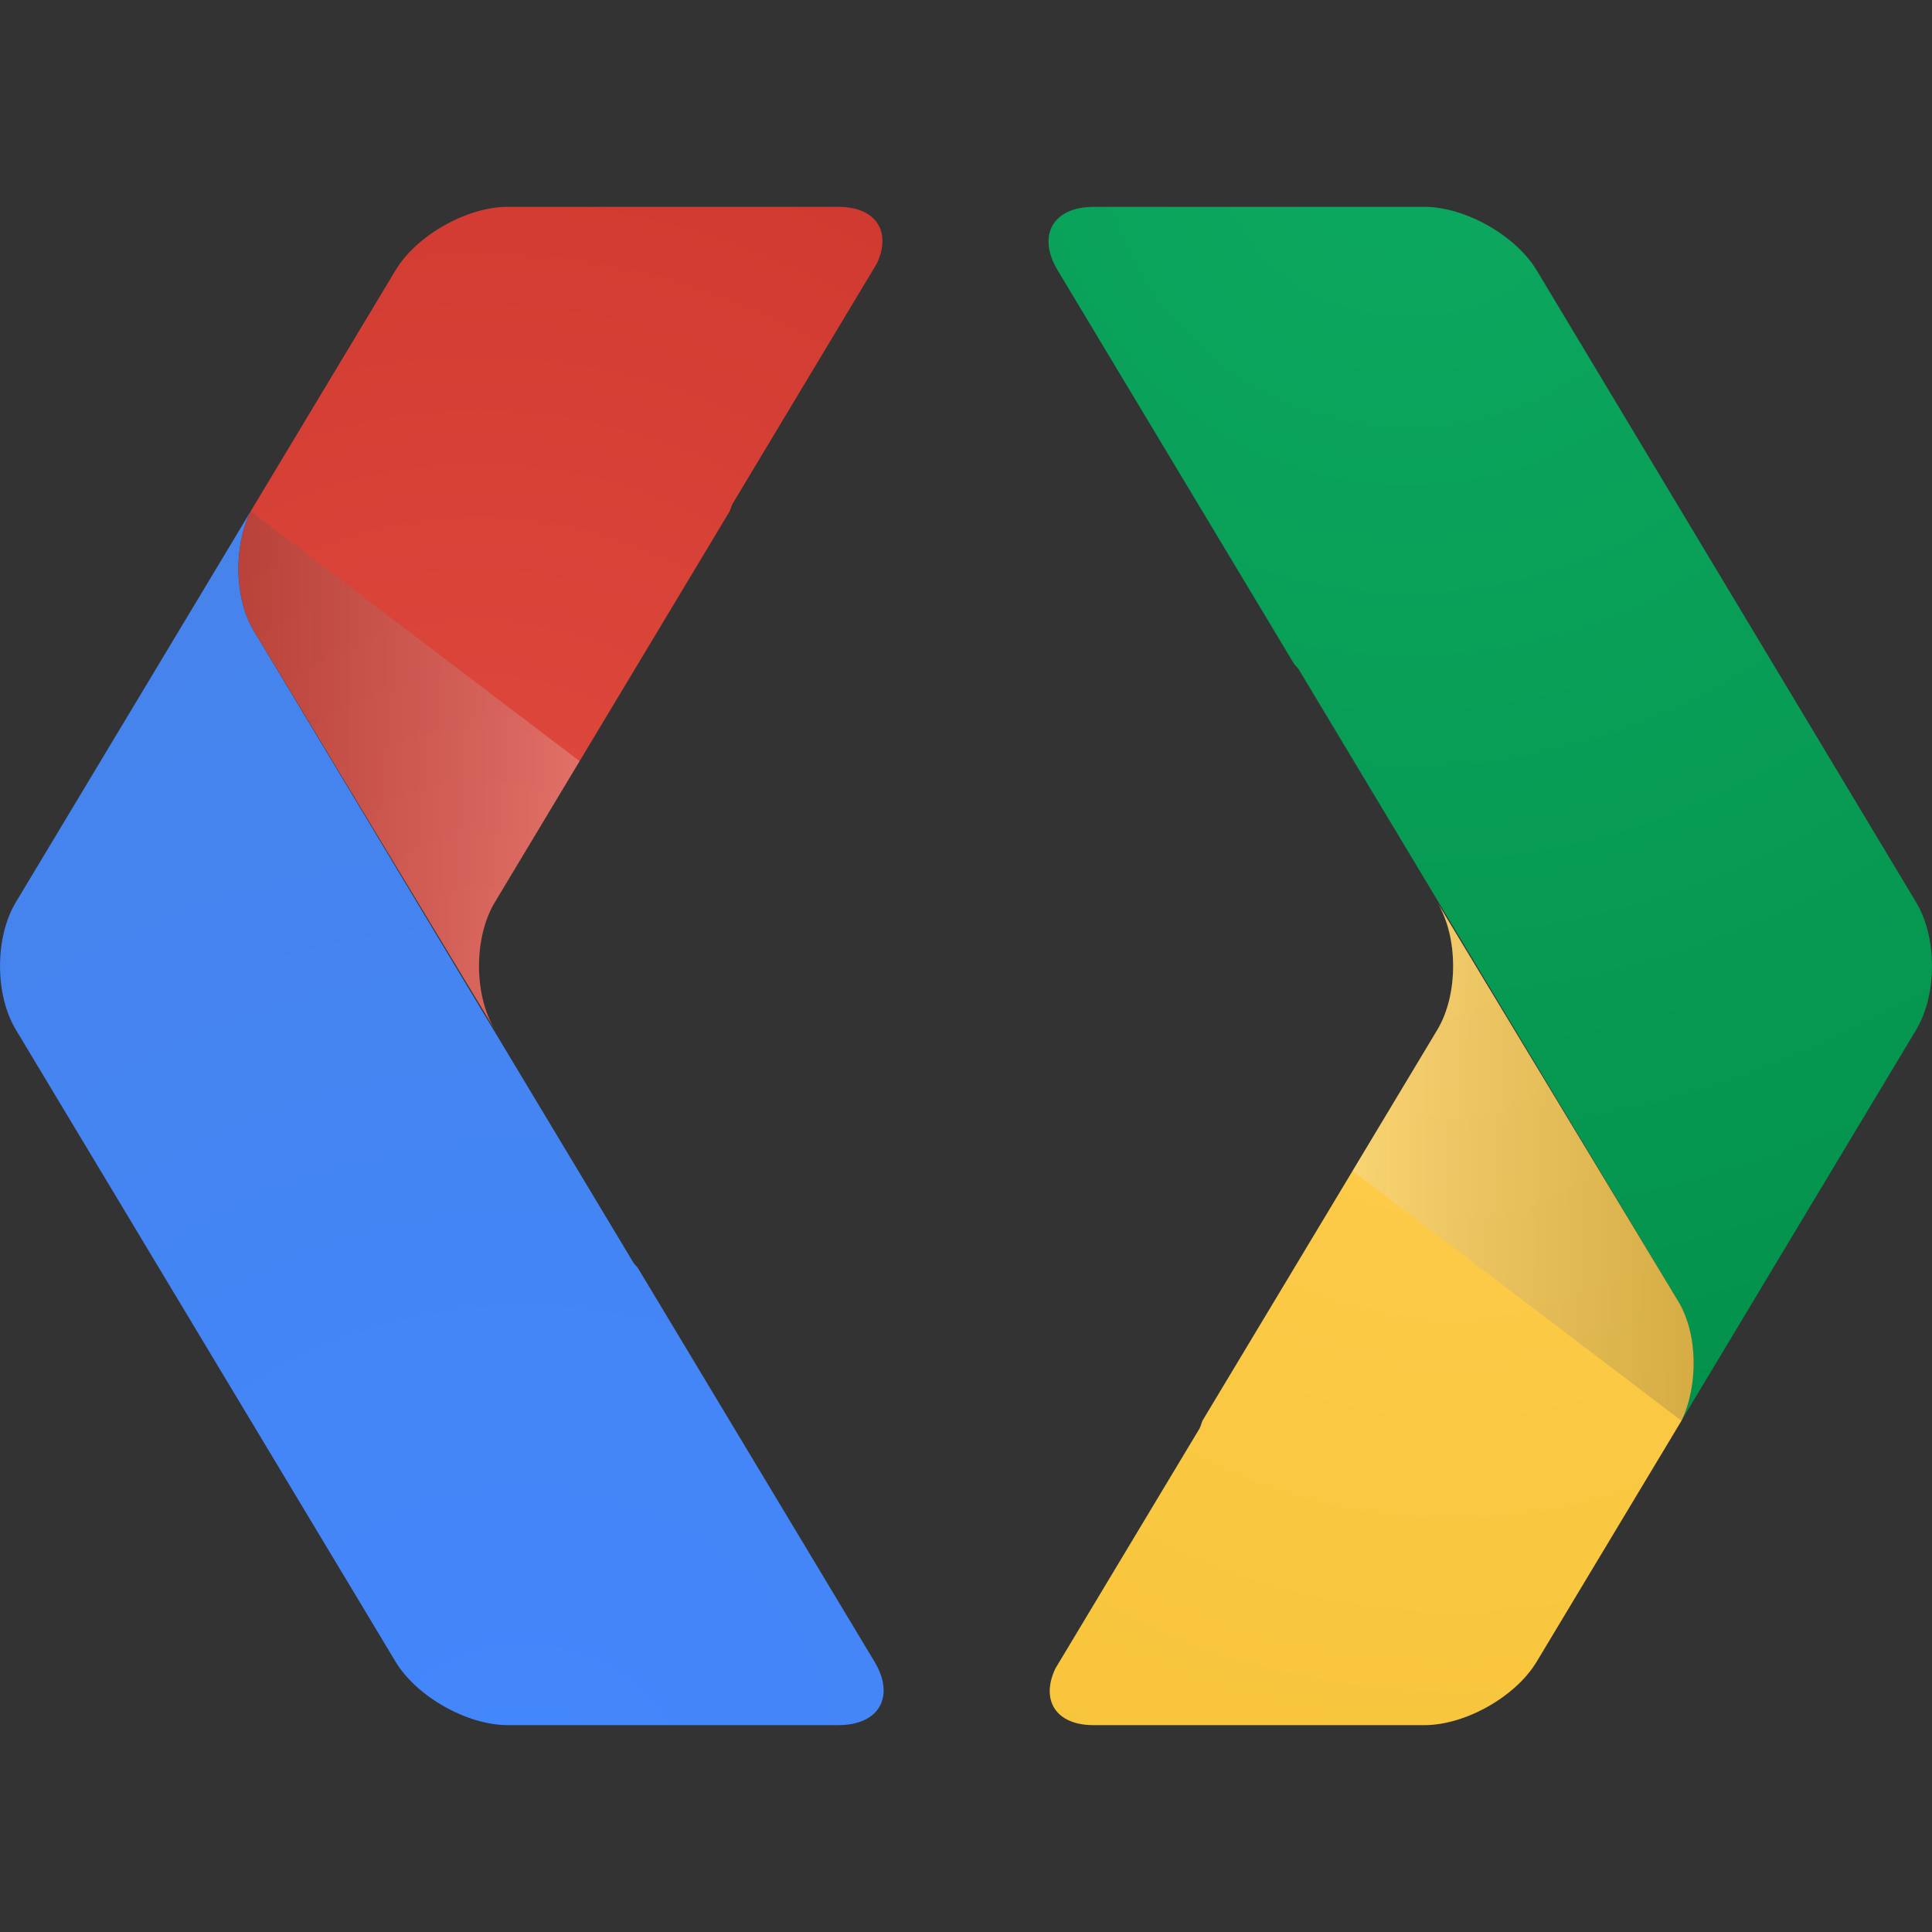<?xml version="1.0" encoding="utf-8"?>
<!-- Generator: Adobe Illustrator 15.1.0, SVG Export Plug-In . SVG Version: 6.00 Build 0)  -->
<!DOCTYPE svg PUBLIC "-//W3C//DTD SVG 1.1//EN" "http://www.w3.org/Graphics/SVG/1.1/DTD/svg11.dtd">
<svg version="1.1" id="Layer_1" xmlns="http://www.w3.org/2000/svg" xmlns:xlink="http://www.w3.org/1999/xlink" x="0px" y="0px"
	 width="64px" height="64px" viewBox="0 0 64 64" enable-background="new 0 0 64 64" xml:space="preserve">
<rect x="0" y="0" width="64" height="64" fill="#333333" stroke="none"/>
<g>
	<g>
		<radialGradient id="SVGID_1_" cx="46.643" cy="3.944" r="44.81" gradientUnits="userSpaceOnUse">
			<stop  offset="0" style="stop-color:#0DA960"/>
			<stop  offset="1" style="stop-color:#03914B"/>
		</radialGradient>
		<path fill="url(#SVGID_1_)" d="M55.595,43.111c0.652,1.079,0.666,2.783,0.105,3.952l7.779-12.955c0.694-1.162,0.694-3.054,0-4.21
			L50.905,8.956c-0.695-1.155-2.369-2.104-3.722-2.104H36.228c-1.349,0-1.885,0.949-1.19,2.104l7.827,13.031
			c0.048,0.066,0.115,0.125,0.156,0.185L55.595,43.111z"/>
		<radialGradient id="SVGID_2_" cx="48.145" cy="32.03" r="33.236" gradientUnits="userSpaceOnUse">
			<stop  offset="0" style="stop-color:#FFCD4D"/>
			<stop  offset="1" style="stop-color:#F6C338"/>
		</radialGradient>
		<path fill="url(#SVGID_2_)" d="M36.228,57.148h10.956c1.353,0,3.026-0.941,3.722-2.105l4.795-7.979
			c0.561-1.169,0.547-2.873-0.105-3.952l-7.979-13.213c0.694,1.156,0.694,3.048,0,4.21l-7.779,12.945
			c-0.04,0.087-0.06,0.188-0.103,0.269l-4.776,7.951C34.468,56.318,34.971,57.148,36.228,57.148z"/>
		<linearGradient id="SVGID_3_" gradientUnits="userSpaceOnUse" x1="58.649" y1="38.48" x2="44.501" y2="38.48">
			<stop  offset="0" style="stop-color:#231F20;stop-opacity:0.2"/>
			<stop  offset="1" style="stop-color:#F1F2F2;stop-opacity:0.25"/>
		</linearGradient>
		<path fill="url(#SVGID_3_)" d="M55.595,43.111l-7.979-13.213c0.694,1.156,0.694,3.048,0,4.21l-2.809,4.681L55.7,47.063
			C56.261,45.895,56.247,44.19,55.595,43.111z"/>
	</g>
	<g>
		
			<radialGradient id="SVGID_4_" cx="-163.586" cy="70.992" r="44.812" gradientTransform="matrix(-1 0 0 -1 -146.225 131.049)" gradientUnits="userSpaceOnUse">
			<stop  offset="0" style="stop-color:#4387FD"/>
			<stop  offset="1" style="stop-color:#4683EA"/>
		</radialGradient>
		<path fill="url(#SVGID_4_)" d="M8.403,20.889c-0.645-1.081-0.667-2.783-0.099-3.953L0.521,29.893
			c-0.693,1.161-0.693,3.053,0,4.211l12.58,20.938c0.693,1.157,2.37,2.105,3.714,2.105h10.958c1.352,0,1.89-0.948,1.194-2.105
			l-7.831-13.029c-0.044-0.066-0.116-0.125-0.154-0.188L8.403,20.889z"/>
		
			<radialGradient id="SVGID_5_" cx="-162.083" cy="99.075" r="33.241" gradientTransform="matrix(-1 0 0 -1 -146.225 131.049)" gradientUnits="userSpaceOnUse">
			<stop  offset="0" style="stop-color:#E04A3F"/>
			<stop  offset="1" style="stop-color:#CD372D"/>
		</radialGradient>
		<path fill="url(#SVGID_5_)" d="M27.773,6.852H16.815c-1.345,0-3.021,0.944-3.714,2.104l-4.796,7.979
			c-0.568,1.17-0.546,2.873,0.099,3.953l7.985,13.216c-0.696-1.158-0.696-3.05,0-4.211l7.778-12.948
			c0.039-0.086,0.058-0.185,0.108-0.269l4.773-7.949C29.538,7.681,29.029,6.852,27.773,6.852z"/>
		
			<linearGradient id="SVGID_6_" gradientUnits="userSpaceOnUse" x1="-151.575" y1="105.528" x2="-165.728" y2="105.528" gradientTransform="matrix(-1 0 0 -1 -146.225 131.049)">
			<stop  offset="0" style="stop-color:#231F20;stop-opacity:0.2"/>
			<stop  offset="1" style="stop-color:#F1F2F2;stop-opacity:0.25"/>
		</linearGradient>
		<path fill="url(#SVGID_6_)" d="M8.403,20.889l7.985,13.216c-0.696-1.158-0.696-3.05,0-4.211l2.811-4.681L8.305,16.936
			C7.737,18.105,7.758,19.808,8.403,20.889z"/>
	</g>
</g>
</svg>
